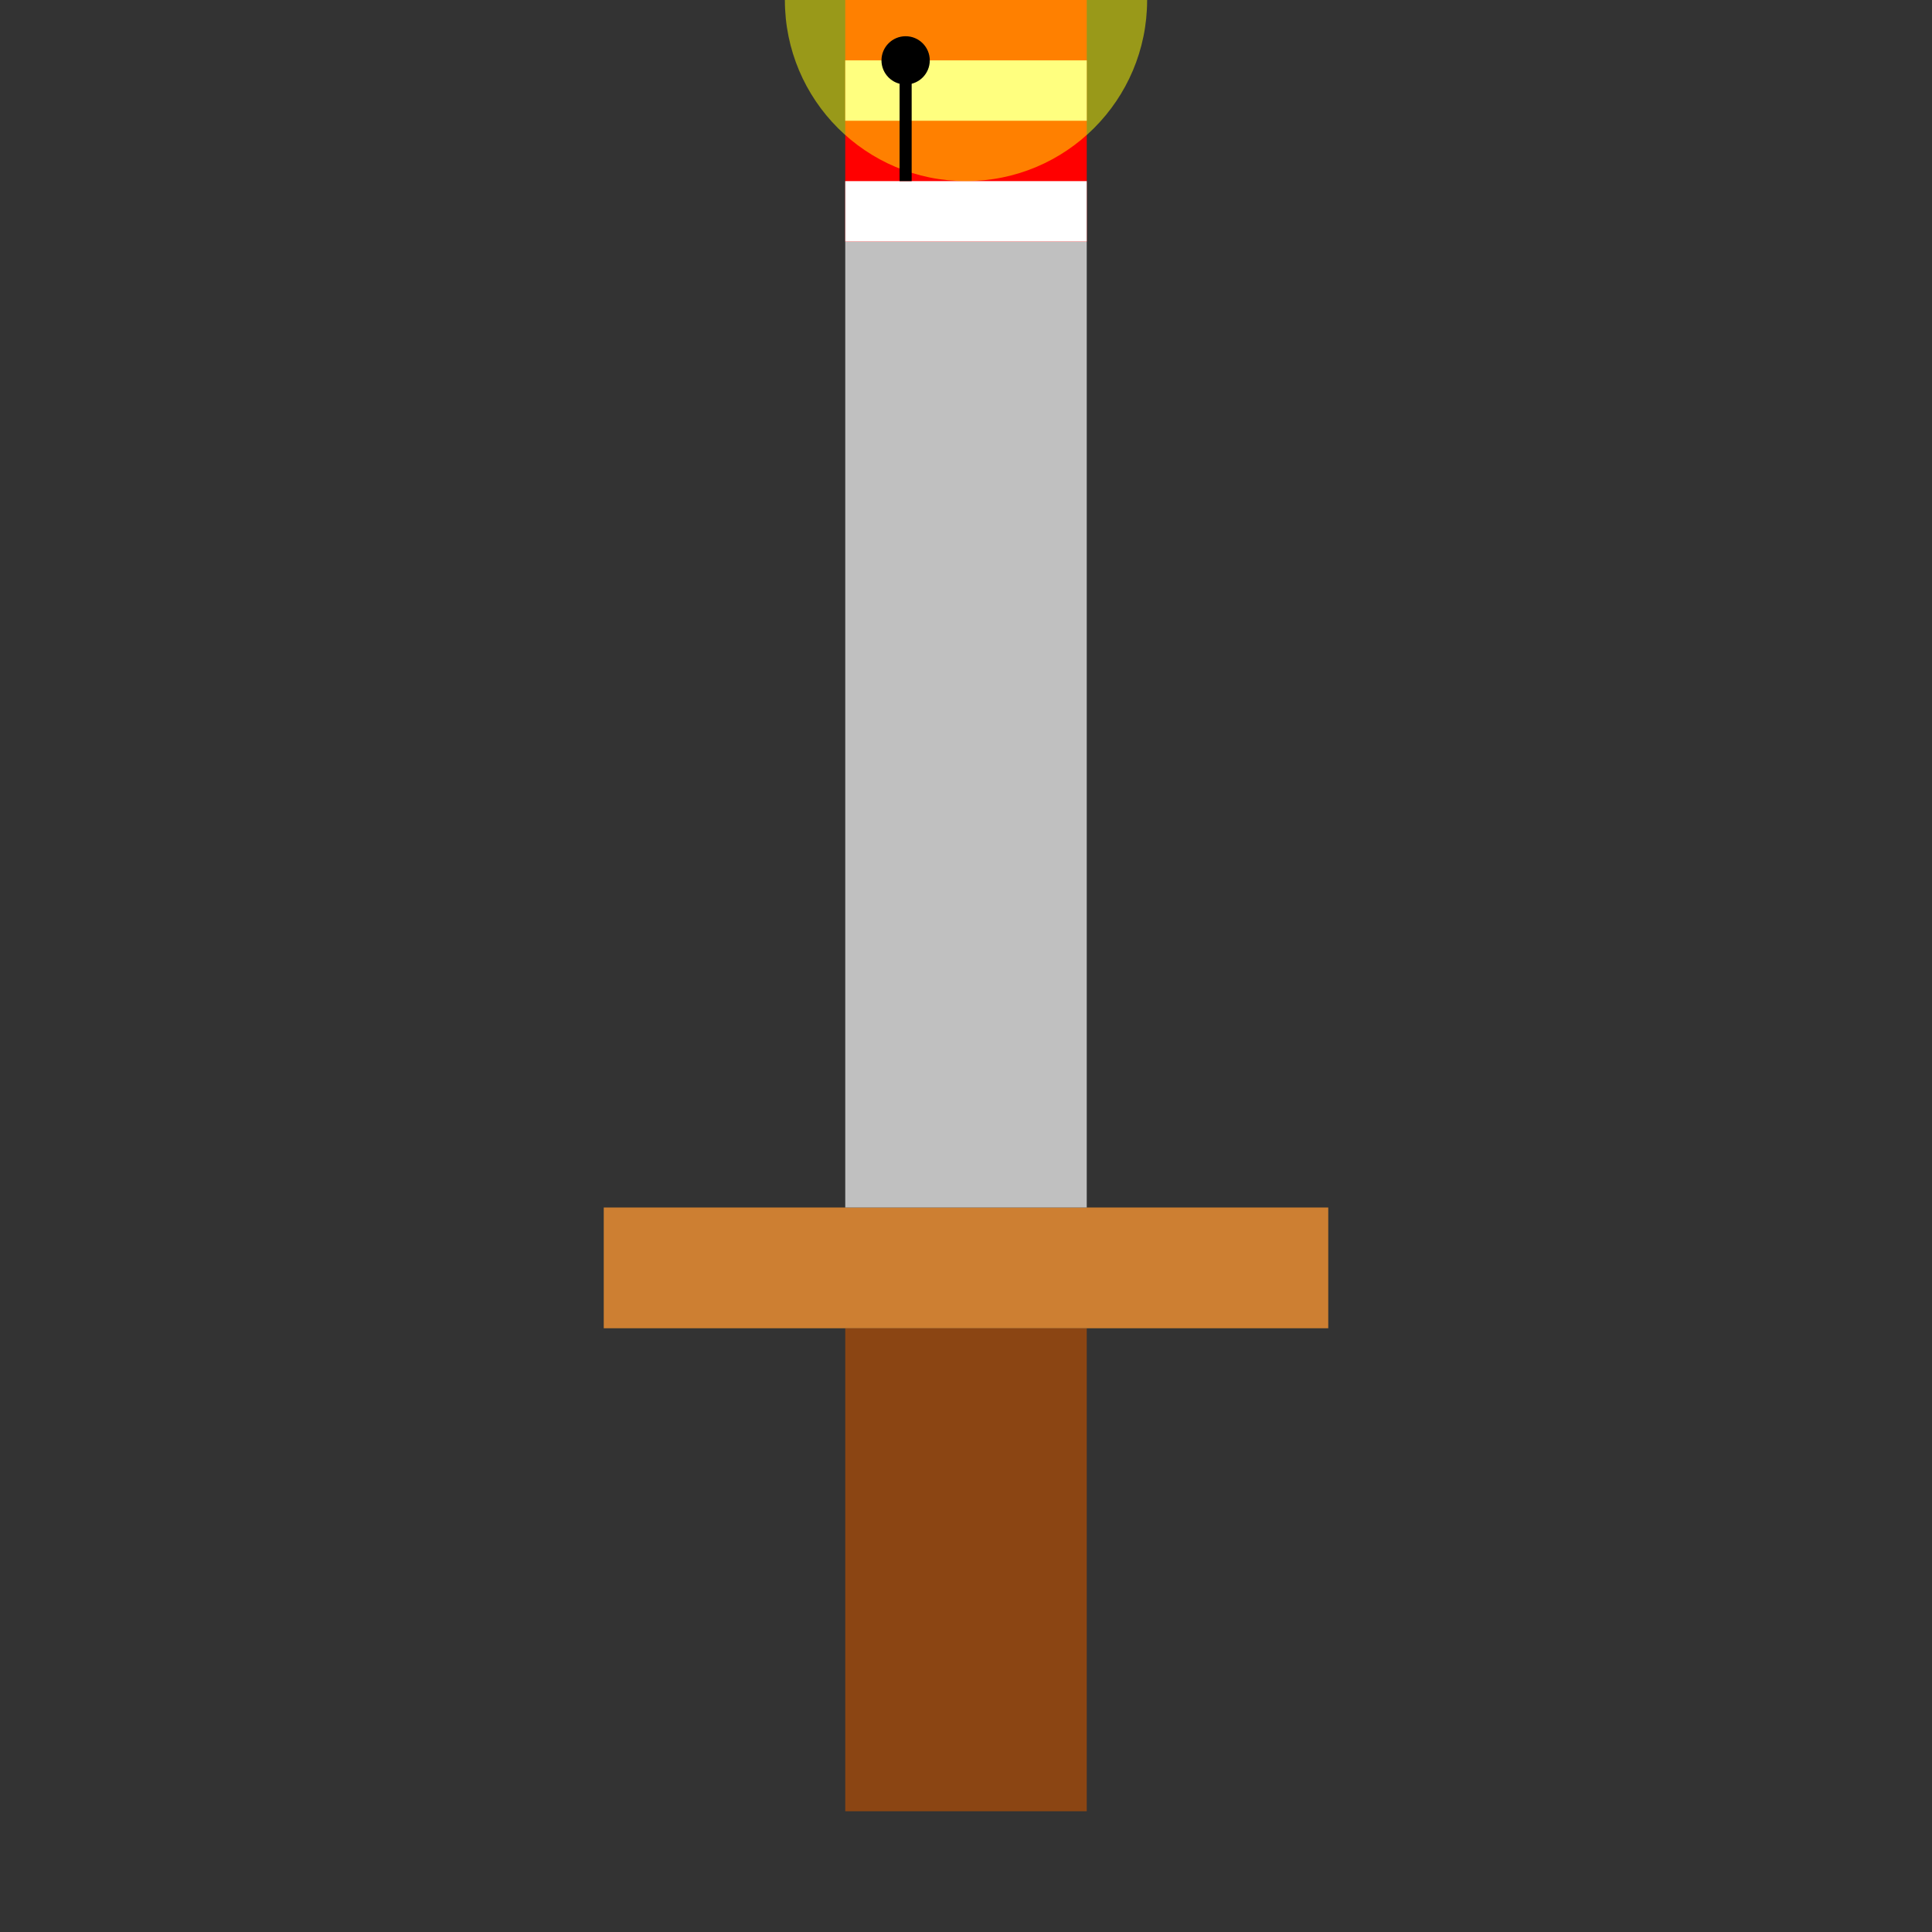 <?xml version="1.0" encoding="UTF-8" standalone="no"?>
<svg width="16" height="16" xmlns="http://www.w3.org/2000/svg">
  <rect width="100%" height="100%" fill="#333333" stroke="none"/>
  <!-- Sword Handle -->
  <rect x="7" y="11" width="2" height="4" fill="#8B4513" />
  
  <!-- Sword Guard -->
  <rect x="5" y="10" width="6" height="1" fill="#CD7F32" />
  
  <!-- Sword Blade -->
  <polygon points="8,1 9,2 9,10 7,10 7,2" fill="#C0C0C0" />
  
  <!-- TNT Bomb at Sword Tip -->
  <rect x="7" y="0" width="2" height="2" fill="#FF0000" />
  
  <!-- TNT Stripes -->
  <rect x="7" y="0.5" width="2" height="0.5" fill="#FFFFFF" />
  <rect x="7" y="1.5" width="2" height="0.5" fill="#FFFFFF" />
  
  <!-- Explosive Effect -->
  <circle cx="8" cy="0" r="1.5" fill="#FFFF00" opacity="0.5" />
  
  <!-- TNT Details -->
  <circle cx="7.5" cy="0.5" r="0.2" fill="#000000" />
  <line x1="7.5" y1="0.5" x2="7.5" y2="1.5" stroke="#000000" stroke-width="0.1" />
</svg>